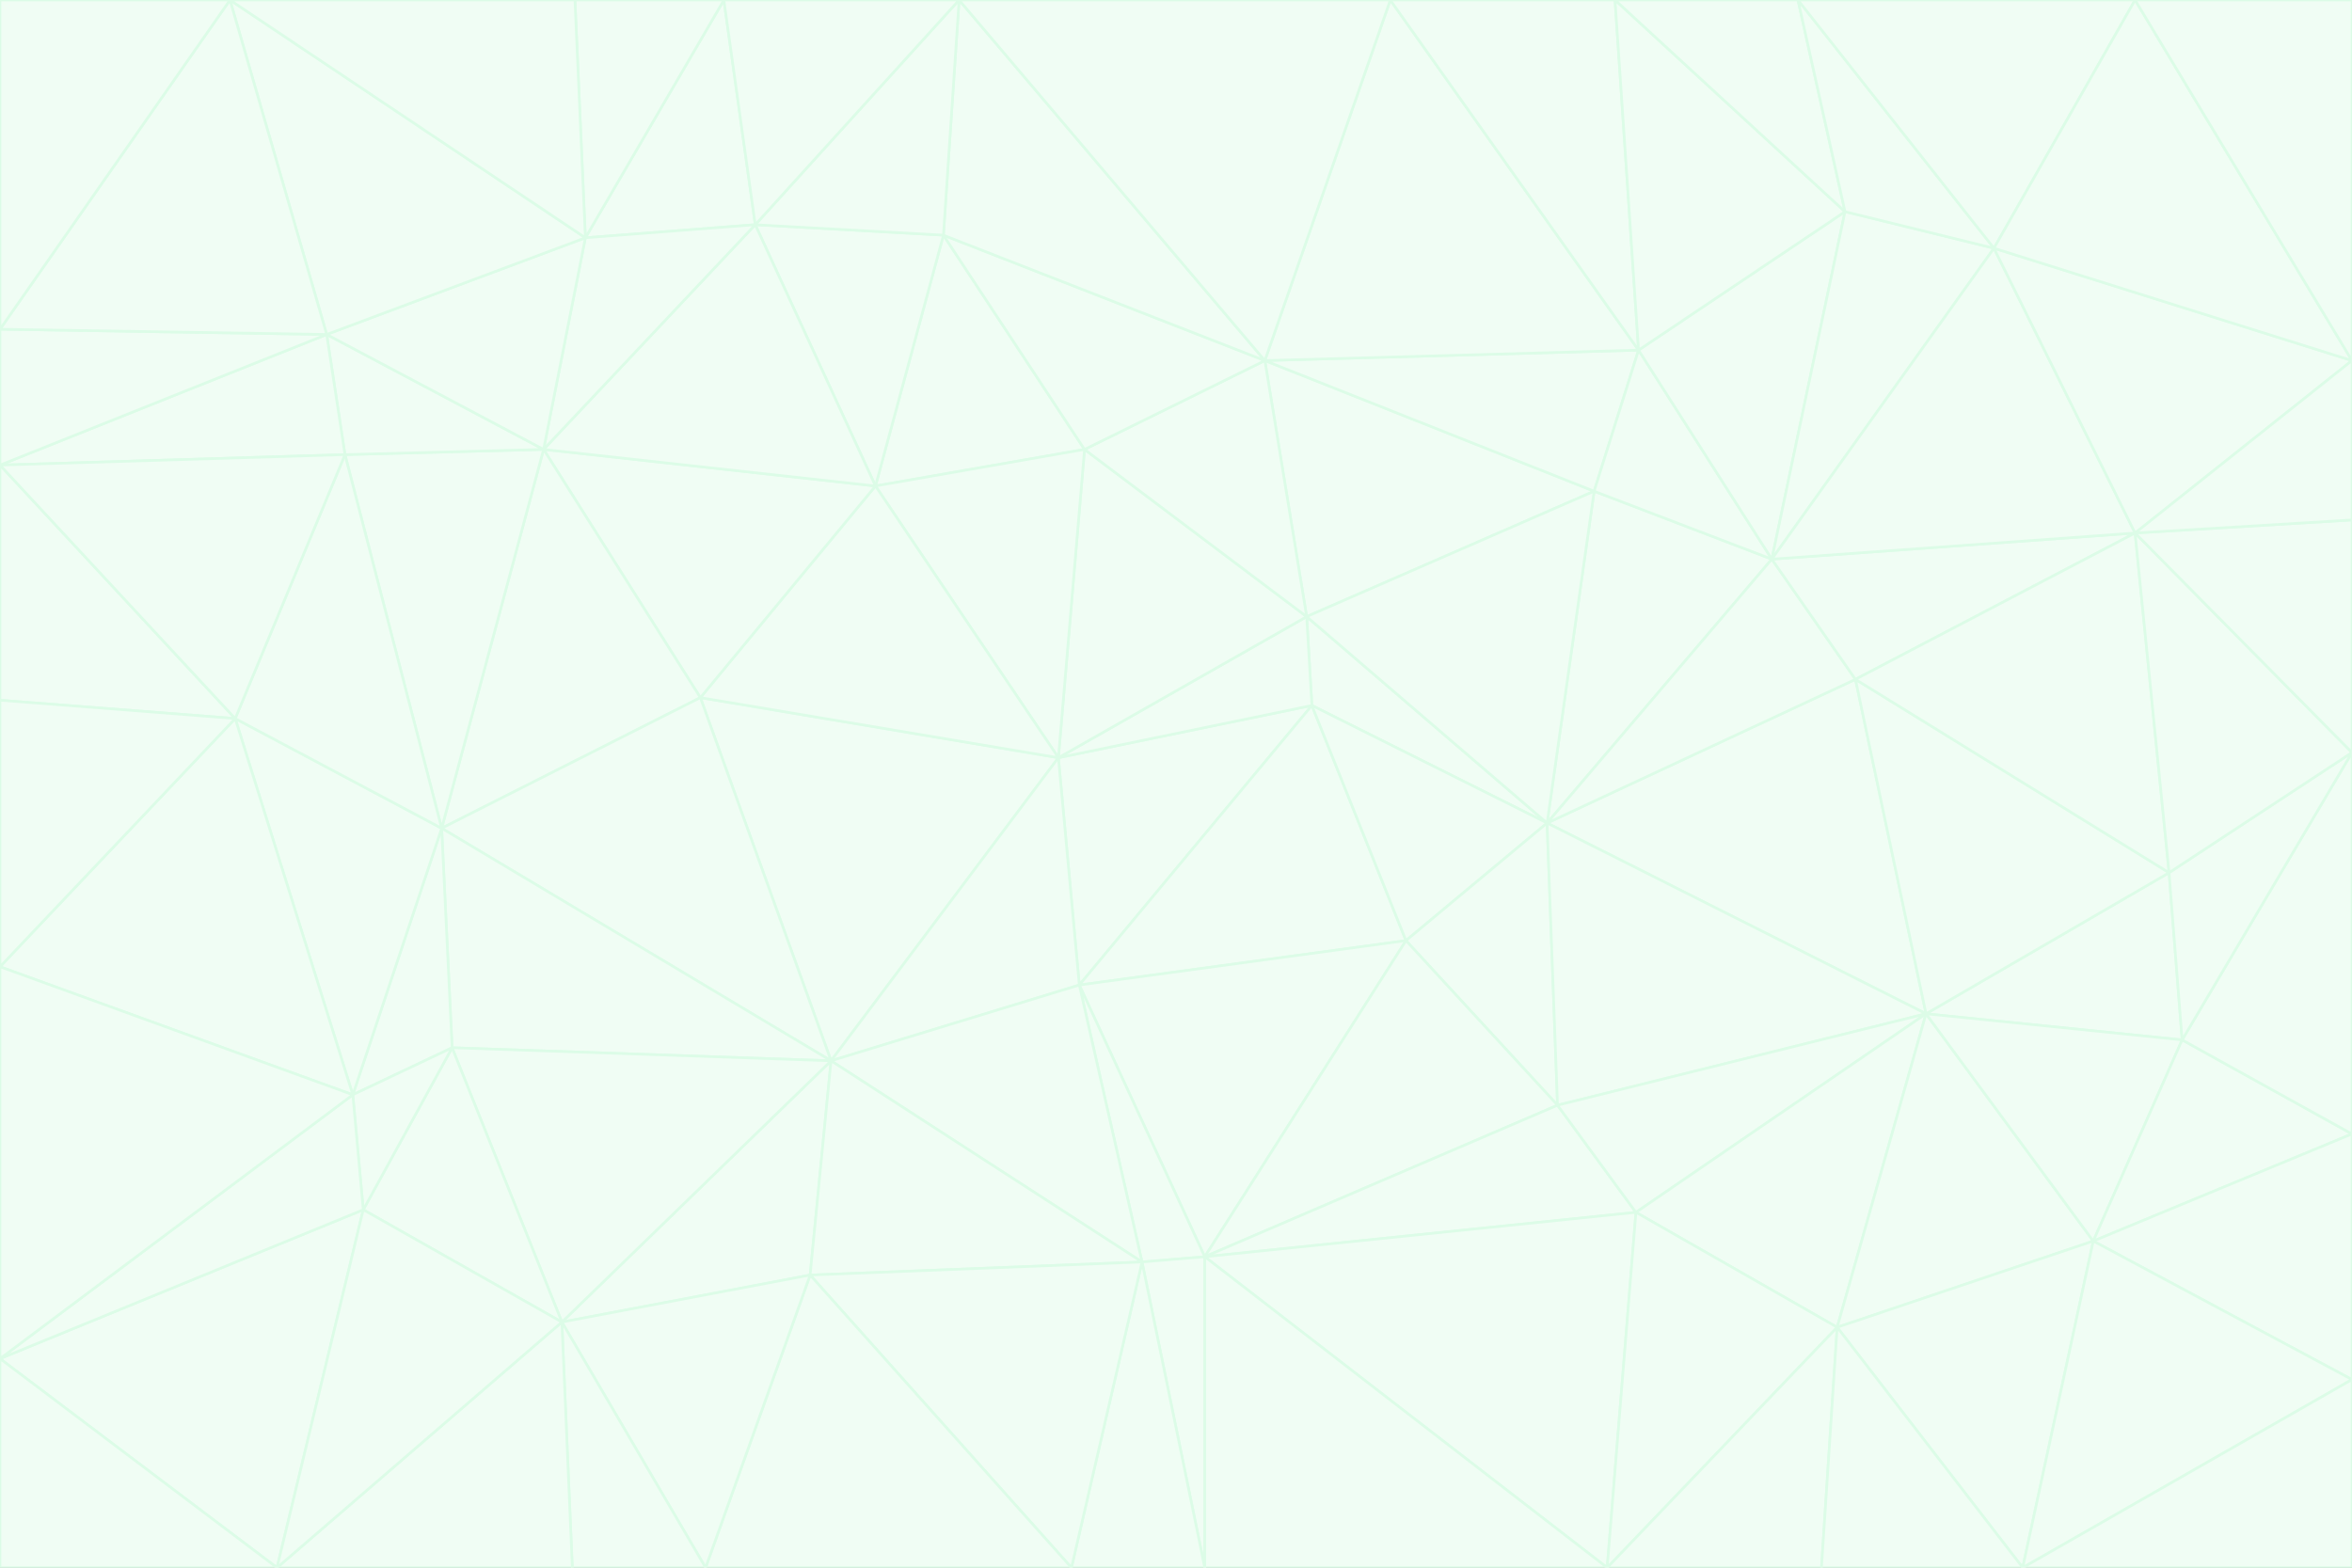 <svg id="visual" viewBox="0 0 900 600" width="900" height="600" xmlns="http://www.w3.org/2000/svg" xmlns:xlink="http://www.w3.org/1999/xlink" version="1.1"><rect x="0" y="0" width="900" height="600" fill="#333333" stroke="none"/><g stroke-width="1" stroke-linejoin="bevel"><path d="M405 290L413 377L502 270Z" fill="#f0fdf4" stroke="#dcfce7"></path><path d="M413 377L538 360L502 270Z" fill="#f0fdf4" stroke="#dcfce7"></path><path d="M592 315L500 236L502 270Z" fill="#f0fdf4" stroke="#dcfce7"></path><path d="M502 270L500 236L405 290Z" fill="#f0fdf4" stroke="#dcfce7"></path><path d="M538 360L592 315L502 270Z" fill="#f0fdf4" stroke="#dcfce7"></path><path d="M413 377L461 481L538 360Z" fill="#f0fdf4" stroke="#dcfce7"></path><path d="M538 360L596 423L592 315Z" fill="#f0fdf4" stroke="#dcfce7"></path><path d="M413 377L437 483L461 481Z" fill="#f0fdf4" stroke="#dcfce7"></path><path d="M461 481L596 423L538 360Z" fill="#f0fdf4" stroke="#dcfce7"></path><path d="M500 236L415 172L405 290Z" fill="#f0fdf4" stroke="#dcfce7"></path><path d="M268 267L318 406L405 290Z" fill="#f0fdf4" stroke="#dcfce7"></path><path d="M405 290L318 406L413 377Z" fill="#f0fdf4" stroke="#dcfce7"></path><path d="M413 377L318 406L437 483Z" fill="#f0fdf4" stroke="#dcfce7"></path><path d="M610 188L484 138L500 236Z" fill="#f0fdf4" stroke="#dcfce7"></path><path d="M500 236L484 138L415 172Z" fill="#f0fdf4" stroke="#dcfce7"></path><path d="M361 90L335 186L415 172Z" fill="#f0fdf4" stroke="#dcfce7"></path><path d="M415 172L335 186L405 290Z" fill="#f0fdf4" stroke="#dcfce7"></path><path d="M678 214L610 188L592 315Z" fill="#f0fdf4" stroke="#dcfce7"></path><path d="M592 315L610 188L500 236Z" fill="#f0fdf4" stroke="#dcfce7"></path><path d="M335 186L268 267L405 290Z" fill="#f0fdf4" stroke="#dcfce7"></path><path d="M461 481L626 464L596 423Z" fill="#f0fdf4" stroke="#dcfce7"></path><path d="M737 388L710 260L592 315Z" fill="#f0fdf4" stroke="#dcfce7"></path><path d="M215 506L310 488L318 406Z" fill="#f0fdf4" stroke="#dcfce7"></path><path d="M318 406L310 488L437 483Z" fill="#f0fdf4" stroke="#dcfce7"></path><path d="M710 260L678 214L592 315Z" fill="#f0fdf4" stroke="#dcfce7"></path><path d="M610 188L627 134L484 138Z" fill="#f0fdf4" stroke="#dcfce7"></path><path d="M678 214L627 134L610 188Z" fill="#f0fdf4" stroke="#dcfce7"></path><path d="M737 388L592 315L596 423Z" fill="#f0fdf4" stroke="#dcfce7"></path><path d="M678 214L706 81L627 134Z" fill="#f0fdf4" stroke="#dcfce7"></path><path d="M484 138L361 90L415 172Z" fill="#f0fdf4" stroke="#dcfce7"></path><path d="M335 186L208 172L268 267Z" fill="#f0fdf4" stroke="#dcfce7"></path><path d="M367 0L361 90L484 138Z" fill="#f0fdf4" stroke="#dcfce7"></path><path d="M437 483L461 600L461 481Z" fill="#f0fdf4" stroke="#dcfce7"></path><path d="M461 481L615 600L626 464Z" fill="#f0fdf4" stroke="#dcfce7"></path><path d="M410 600L461 600L437 483Z" fill="#f0fdf4" stroke="#dcfce7"></path><path d="M310 488L410 600L437 483Z" fill="#f0fdf4" stroke="#dcfce7"></path><path d="M626 464L737 388L596 423Z" fill="#f0fdf4" stroke="#dcfce7"></path><path d="M703 508L737 388L626 464Z" fill="#f0fdf4" stroke="#dcfce7"></path><path d="M208 172L169 317L268 267Z" fill="#f0fdf4" stroke="#dcfce7"></path><path d="M268 267L169 317L318 406Z" fill="#f0fdf4" stroke="#dcfce7"></path><path d="M361 90L289 86L335 186Z" fill="#f0fdf4" stroke="#dcfce7"></path><path d="M615 600L703 508L626 464Z" fill="#f0fdf4" stroke="#dcfce7"></path><path d="M169 317L173 401L318 406Z" fill="#f0fdf4" stroke="#dcfce7"></path><path d="M310 488L270 600L410 600Z" fill="#f0fdf4" stroke="#dcfce7"></path><path d="M289 86L208 172L335 186Z" fill="#f0fdf4" stroke="#dcfce7"></path><path d="M173 401L215 506L318 406Z" fill="#f0fdf4" stroke="#dcfce7"></path><path d="M461 600L615 600L461 481Z" fill="#f0fdf4" stroke="#dcfce7"></path><path d="M215 506L270 600L310 488Z" fill="#f0fdf4" stroke="#dcfce7"></path><path d="M627 134L532 0L484 138Z" fill="#f0fdf4" stroke="#dcfce7"></path><path d="M361 90L367 0L289 86Z" fill="#f0fdf4" stroke="#dcfce7"></path><path d="M277 0L224 91L289 86Z" fill="#f0fdf4" stroke="#dcfce7"></path><path d="M289 86L224 91L208 172Z" fill="#f0fdf4" stroke="#dcfce7"></path><path d="M208 172L132 174L169 317Z" fill="#f0fdf4" stroke="#dcfce7"></path><path d="M173 401L139 463L215 506Z" fill="#f0fdf4" stroke="#dcfce7"></path><path d="M215 506L219 600L270 600Z" fill="#f0fdf4" stroke="#dcfce7"></path><path d="M169 317L135 419L173 401Z" fill="#f0fdf4" stroke="#dcfce7"></path><path d="M90 275L135 419L169 317Z" fill="#f0fdf4" stroke="#dcfce7"></path><path d="M532 0L367 0L484 138Z" fill="#f0fdf4" stroke="#dcfce7"></path><path d="M763 95L706 81L678 214Z" fill="#f0fdf4" stroke="#dcfce7"></path><path d="M627 134L618 0L532 0Z" fill="#f0fdf4" stroke="#dcfce7"></path><path d="M817 204L678 214L710 260Z" fill="#f0fdf4" stroke="#dcfce7"></path><path d="M135 419L139 463L173 401Z" fill="#f0fdf4" stroke="#dcfce7"></path><path d="M615 600L697 600L703 508Z" fill="#f0fdf4" stroke="#dcfce7"></path><path d="M835 398L830 334L737 388Z" fill="#f0fdf4" stroke="#dcfce7"></path><path d="M706 81L618 0L627 134Z" fill="#f0fdf4" stroke="#dcfce7"></path><path d="M106 600L219 600L215 506Z" fill="#f0fdf4" stroke="#dcfce7"></path><path d="M125 128L132 174L208 172Z" fill="#f0fdf4" stroke="#dcfce7"></path><path d="M801 475L737 388L703 508Z" fill="#f0fdf4" stroke="#dcfce7"></path><path d="M737 388L830 334L710 260Z" fill="#f0fdf4" stroke="#dcfce7"></path><path d="M774 600L801 475L703 508Z" fill="#f0fdf4" stroke="#dcfce7"></path><path d="M830 334L817 204L710 260Z" fill="#f0fdf4" stroke="#dcfce7"></path><path d="M132 174L90 275L169 317Z" fill="#f0fdf4" stroke="#dcfce7"></path><path d="M0 520L106 600L139 463Z" fill="#f0fdf4" stroke="#dcfce7"></path><path d="M367 0L277 0L289 86Z" fill="#f0fdf4" stroke="#dcfce7"></path><path d="M224 91L125 128L208 172Z" fill="#f0fdf4" stroke="#dcfce7"></path><path d="M801 475L835 398L737 388Z" fill="#f0fdf4" stroke="#dcfce7"></path><path d="M817 204L763 95L678 214Z" fill="#f0fdf4" stroke="#dcfce7"></path><path d="M706 81L688 0L618 0Z" fill="#f0fdf4" stroke="#dcfce7"></path><path d="M88 0L125 128L224 91Z" fill="#f0fdf4" stroke="#dcfce7"></path><path d="M0 178L0 268L90 275Z" fill="#f0fdf4" stroke="#dcfce7"></path><path d="M763 95L688 0L706 81Z" fill="#f0fdf4" stroke="#dcfce7"></path><path d="M277 0L220 0L224 91Z" fill="#f0fdf4" stroke="#dcfce7"></path><path d="M697 600L774 600L703 508Z" fill="#f0fdf4" stroke="#dcfce7"></path><path d="M801 475L900 434L835 398Z" fill="#f0fdf4" stroke="#dcfce7"></path><path d="M900 434L900 288L835 398Z" fill="#f0fdf4" stroke="#dcfce7"></path><path d="M835 398L900 288L830 334Z" fill="#f0fdf4" stroke="#dcfce7"></path><path d="M830 334L900 288L817 204Z" fill="#f0fdf4" stroke="#dcfce7"></path><path d="M817 204L900 138L763 95Z" fill="#f0fdf4" stroke="#dcfce7"></path><path d="M0 520L139 463L135 419Z" fill="#f0fdf4" stroke="#dcfce7"></path><path d="M139 463L106 600L215 506Z" fill="#f0fdf4" stroke="#dcfce7"></path><path d="M900 528L900 434L801 475Z" fill="#f0fdf4" stroke="#dcfce7"></path><path d="M900 288L900 199L817 204Z" fill="#f0fdf4" stroke="#dcfce7"></path><path d="M763 95L817 0L688 0Z" fill="#f0fdf4" stroke="#dcfce7"></path><path d="M90 275L0 370L135 419Z" fill="#f0fdf4" stroke="#dcfce7"></path><path d="M0 268L0 370L90 275Z" fill="#f0fdf4" stroke="#dcfce7"></path><path d="M0 178L132 174L125 128Z" fill="#f0fdf4" stroke="#dcfce7"></path><path d="M0 178L90 275L132 174Z" fill="#f0fdf4" stroke="#dcfce7"></path><path d="M900 199L900 138L817 204Z" fill="#f0fdf4" stroke="#dcfce7"></path><path d="M774 600L900 528L801 475Z" fill="#f0fdf4" stroke="#dcfce7"></path><path d="M900 138L817 0L763 95Z" fill="#f0fdf4" stroke="#dcfce7"></path><path d="M0 126L0 178L125 128Z" fill="#f0fdf4" stroke="#dcfce7"></path><path d="M220 0L88 0L224 91Z" fill="#f0fdf4" stroke="#dcfce7"></path><path d="M0 370L0 520L135 419Z" fill="#f0fdf4" stroke="#dcfce7"></path><path d="M88 0L0 126L125 128Z" fill="#f0fdf4" stroke="#dcfce7"></path><path d="M774 600L900 600L900 528Z" fill="#f0fdf4" stroke="#dcfce7"></path><path d="M0 520L0 600L106 600Z" fill="#f0fdf4" stroke="#dcfce7"></path><path d="M900 138L900 0L817 0Z" fill="#f0fdf4" stroke="#dcfce7"></path><path d="M88 0L0 0L0 126Z" fill="#f0fdf4" stroke="#dcfce7"></path></g></svg>